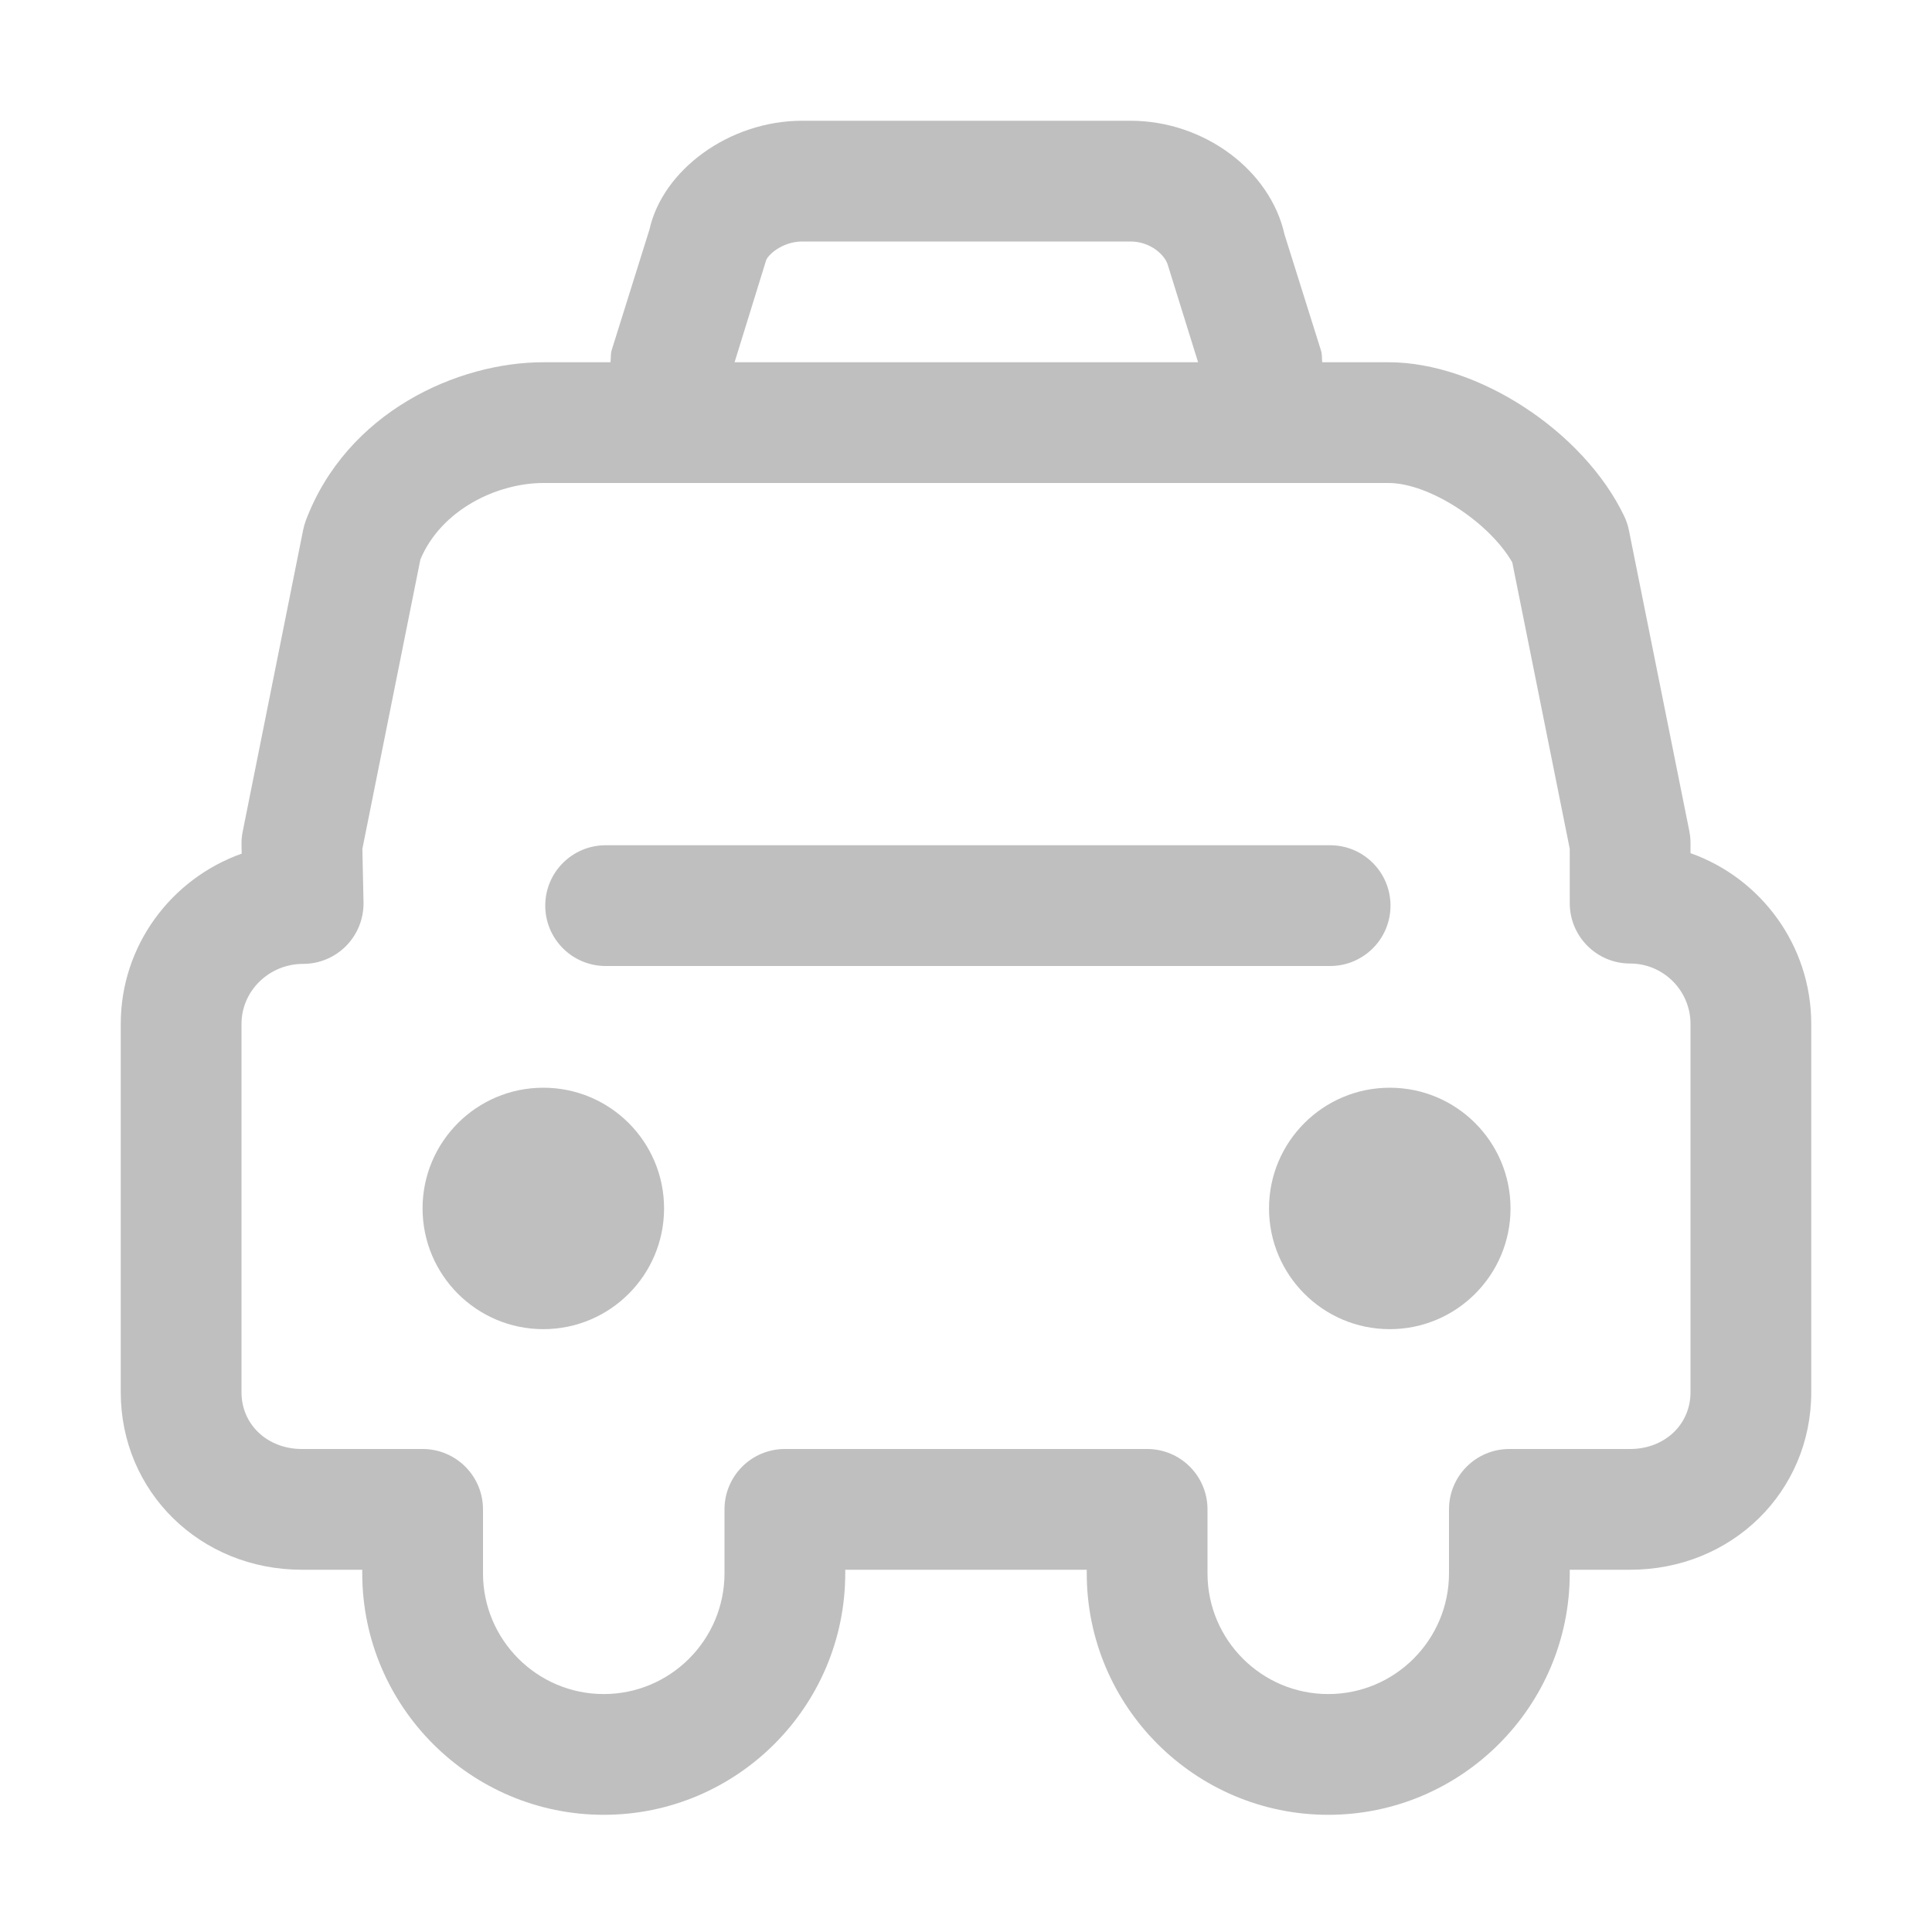 <?xml version="1.0" standalone="no"?><!DOCTYPE svg PUBLIC "-//W3C//DTD SVG 1.1//EN"
        "http://www.w3.org/Graphics/SVG/1.1/DTD/svg11.dtd">
<svg class="icon" width="200px" height="200.00px" viewBox="0 0 1024 1024" version="1.1"
     xmlns="http://www.w3.org/2000/svg">
    <path fill="#bfbfbf"
          d="M223.968 640.48c0-35.328 28.672-63.968 64-63.968 35.36 0 64 28.64 64 63.968s-28.64 64-64 64C252.64 704.48 223.968 675.808 223.968 640.48M672.608 640.48c0-35.328 28.672-63.968 64-63.968s64 28.64 64 63.968-28.672 64-64 64S672.608 675.808 672.608 640.48M704.992 512l-384 0c-17.664 0-32-14.336-32-32s14.336-32 32-32l384 0c17.696 0 32 14.336 32 32S722.688 512 704.992 512zM896 452.192l0-5.472c0-2.112-0.224-4.224-0.64-6.304l-32-159.36c-0.544-2.624-1.376-5.152-2.528-7.552C839.264 228.576 783.264 192 736 192l-35.2 0c-0.224-2.112 0-4.192-0.672-6.304l-19.296-61.376C673.28 90.272 638.176 64 599.2 64l-174.016 0c-38.88 0-73.984 26.24-80.96 57.664l-19.968 63.744C323.584 187.488 323.808 189.888 323.584 192L288 192C242.528 192 183.712 218.304 162.016 276.096 161.44 277.728 160.96 279.36 160.64 281.056l-32 159.68C128.16 443.04 127.968 445.344 128 447.68l0.096 4.768C90.752 465.728 64 501.184 64 542.688l0 195.232C64 790.688 106.176 832 160 832l32 0 0 1.984c0.064 70.528 57.472 127.904 128 127.904s127.936-57.376 128-127.936L448 832l128 0 0 1.984c0.032 70.528 57.472 127.904 128 127.904s127.968-57.376 128-127.936L832 832l32 0c53.856 0 96-41.312 96-94.048l0-195.232C960 500.992 933.248 465.376 896 452.192zM405.952 138.304C406.624 135.328 414.592 128 425.184 128l174.016 0c10.624 0 18.56 7.296 19.904 12.896L635.008 192l-245.664 0L405.952 138.304zM896 737.952C896 755.072 882.24 768 864 768l-64 0c-17.696 0-32 14.304-32 32l0 33.92c-0.032 35.296-28.704 63.968-64 63.968s-63.968-28.672-64-63.936L640 800c0-17.696-14.304-32-32-32l-192 0c-17.664 0-32 14.304-32 32l0 33.92c-0.032 35.296-28.736 63.968-64 63.968s-63.968-28.672-64-63.936L256 800c0-17.696-14.336-32-32-32L160 768c-18.24 0-32-12.928-32-30.048l0-195.232c0-17.568 14.656-31.84 32.672-31.84 8.608 0 16.832-3.456 22.848-9.6s9.312-14.464 9.152-23.04l-0.608-28.32 30.752-153.408C234.016 269.888 263.776 256 288 256l448 0c21.472 0 53.28 20.736 65.536 42.08L832 449.888l0 28.8c0 17.664 14.304 32 32 32 17.664 0 32 14.368 32 32L896 737.952z"/>
</svg>